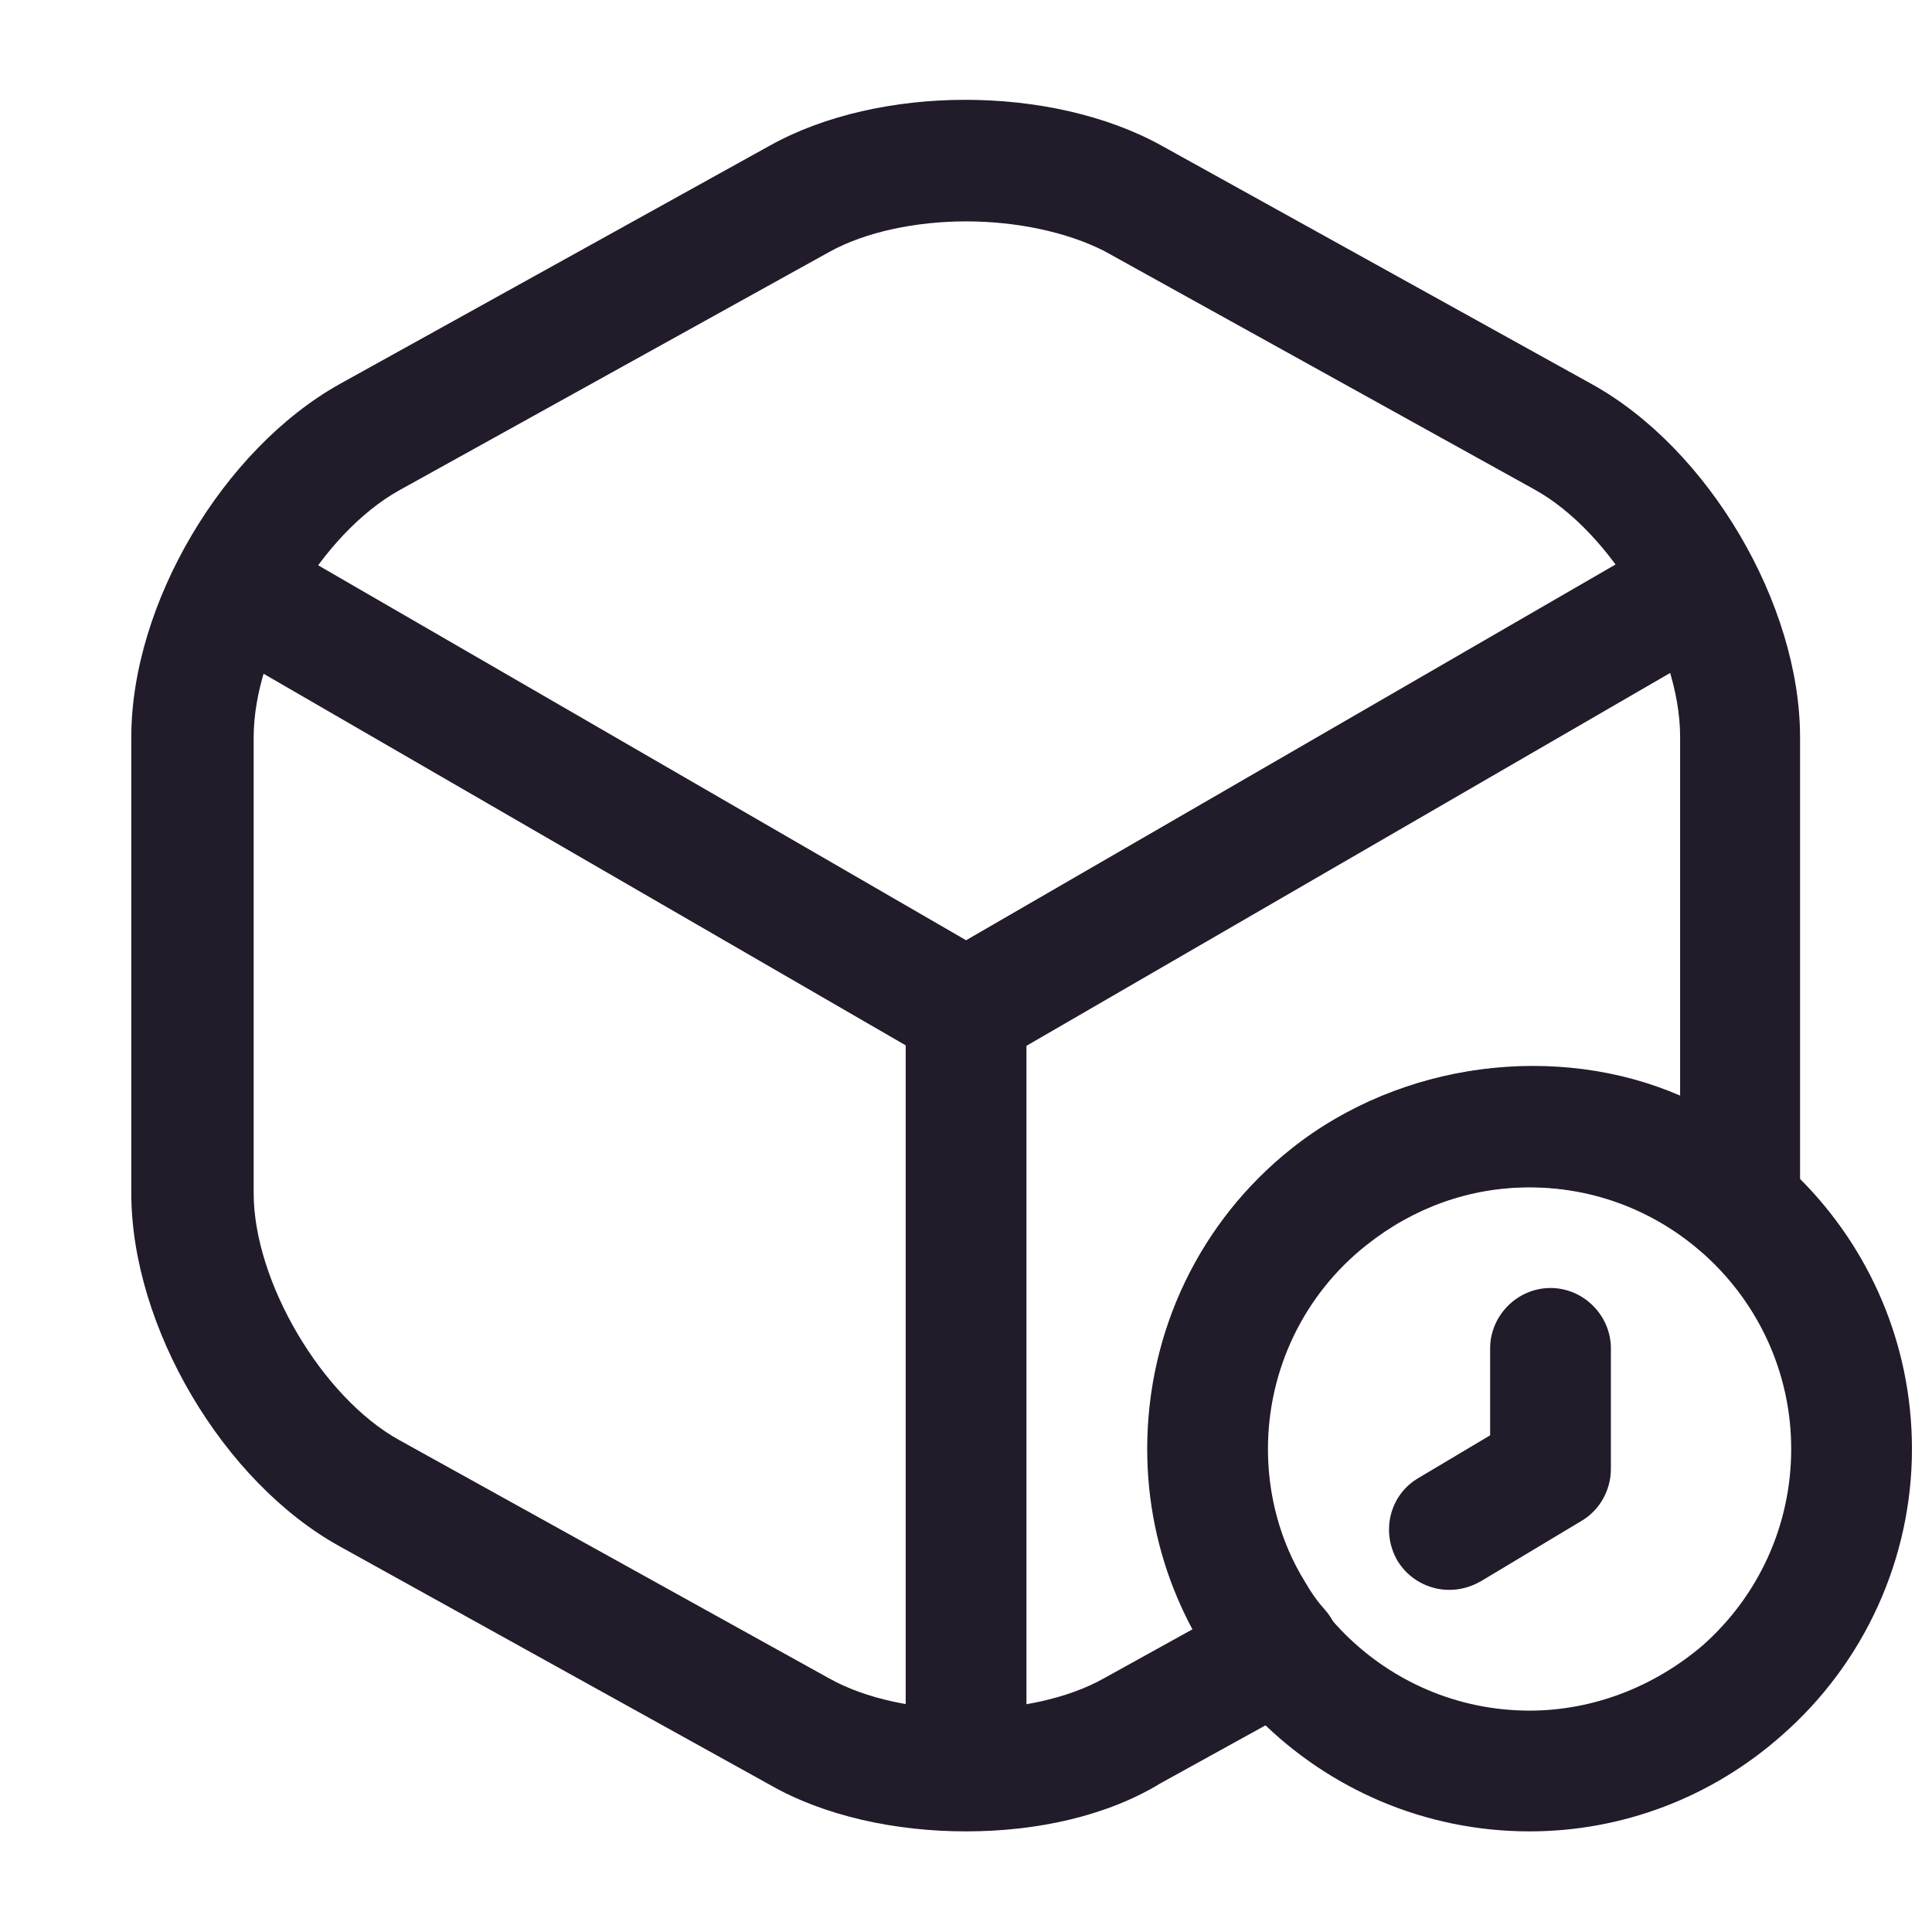 <svg width="24" height="24" viewBox="0 0 24 24" fill="none" xmlns="http://www.w3.org/2000/svg">
<path d="M12.001 13.3C11.871 13.3 11.741 13.27 11.621 13.2L2.791 8.09C2.431 7.88 2.311 7.42 2.521 7.06C2.731 6.7 3.181 6.58 3.551 6.79L12.001 11.68L20.401 6.82C20.761 6.61 21.221 6.74 21.431 7.09C21.641 7.45 21.511 7.91 21.161 8.12L12.391 13.2C12.261 13.26 12.131 13.3 12.001 13.3Z" fill="#211B2A"/>
<path d="M12.001 22.36C11.591 22.36 11.251 22.02 11.251 21.61V12.54C11.251 12.13 11.591 11.79 12.001 11.79C12.411 11.79 12.751 12.13 12.751 12.54V21.61C12.751 22.02 12.411 22.36 12.001 22.36Z" fill="#211B2A"/>
<path d="M12.001 22.75C11.121 22.75 10.241 22.56 9.561 22.17L4.221 19.21C2.771 18.41 1.631 16.48 1.631 14.82V9.16C1.631 7.5 2.771 5.58 4.221 4.77L9.561 1.81C10.921 1.05 13.061 1.05 14.431 1.81L19.771 4.77C21.221 5.57 22.361 7.5 22.361 9.16V14.82C22.361 14.89 22.361 14.99 22.331 15.12C22.271 15.38 22.081 15.59 21.831 15.67C21.581 15.75 21.301 15.7 21.101 15.52C19.961 14.52 18.181 14.48 16.961 15.45C16.191 16.06 15.741 16.99 15.741 17.98C15.741 18.57 15.901 19.15 16.211 19.65C16.291 19.79 16.371 19.9 16.461 20C16.611 20.17 16.671 20.4 16.631 20.62C16.591 20.84 16.451 21.04 16.251 21.14L14.421 22.15C13.751 22.56 12.881 22.75 12.001 22.75ZM12.001 2.75C11.381 2.75 10.751 2.88 10.301 3.13L4.961 6.09C3.991 6.63 3.151 8.06 3.151 9.16V14.82C3.151 15.92 4.001 17.36 4.961 17.89L10.301 20.85C11.211 21.36 12.801 21.36 13.711 20.85L14.831 20.23C14.461 19.56 14.261 18.78 14.261 17.98C14.261 16.52 14.911 15.17 16.041 14.27C17.411 13.18 19.351 12.95 20.871 13.61V9.15C20.871 8.05 20.021 6.61 19.061 6.08L13.721 3.12C13.251 2.88 12.621 2.75 12.001 2.75Z" fill="#211B2A"/>
<path d="M19.001 22.75C16.381 22.75 14.251 20.62 14.251 18C14.251 16.54 14.901 15.19 16.031 14.29C16.871 13.62 17.931 13.25 19.001 13.25C21.621 13.25 23.751 15.38 23.751 18C23.751 19.36 23.161 20.66 22.131 21.56C21.261 22.33 20.151 22.75 19.001 22.75ZM19.001 14.75C18.261 14.75 17.561 15 16.971 15.47C16.201 16.08 15.751 17.01 15.751 18C15.751 19.79 17.211 21.25 19.001 21.25C19.781 21.25 20.541 20.96 21.151 20.44C21.851 19.82 22.251 18.94 22.251 18C22.251 16.21 20.791 14.75 19.001 14.75Z" fill="#211B2A"/>
<path d="M18.001 19.75C17.751 19.75 17.501 19.62 17.361 19.39C17.151 19.03 17.261 18.57 17.621 18.36L18.511 17.83V16.75C18.511 16.34 18.851 16 19.261 16C19.671 16 20.011 16.34 20.011 16.75V18.25C20.011 18.51 19.871 18.76 19.651 18.89L18.401 19.64C18.261 19.72 18.131 19.75 18.001 19.75Z" fill="#211B2A"/>
</svg>
